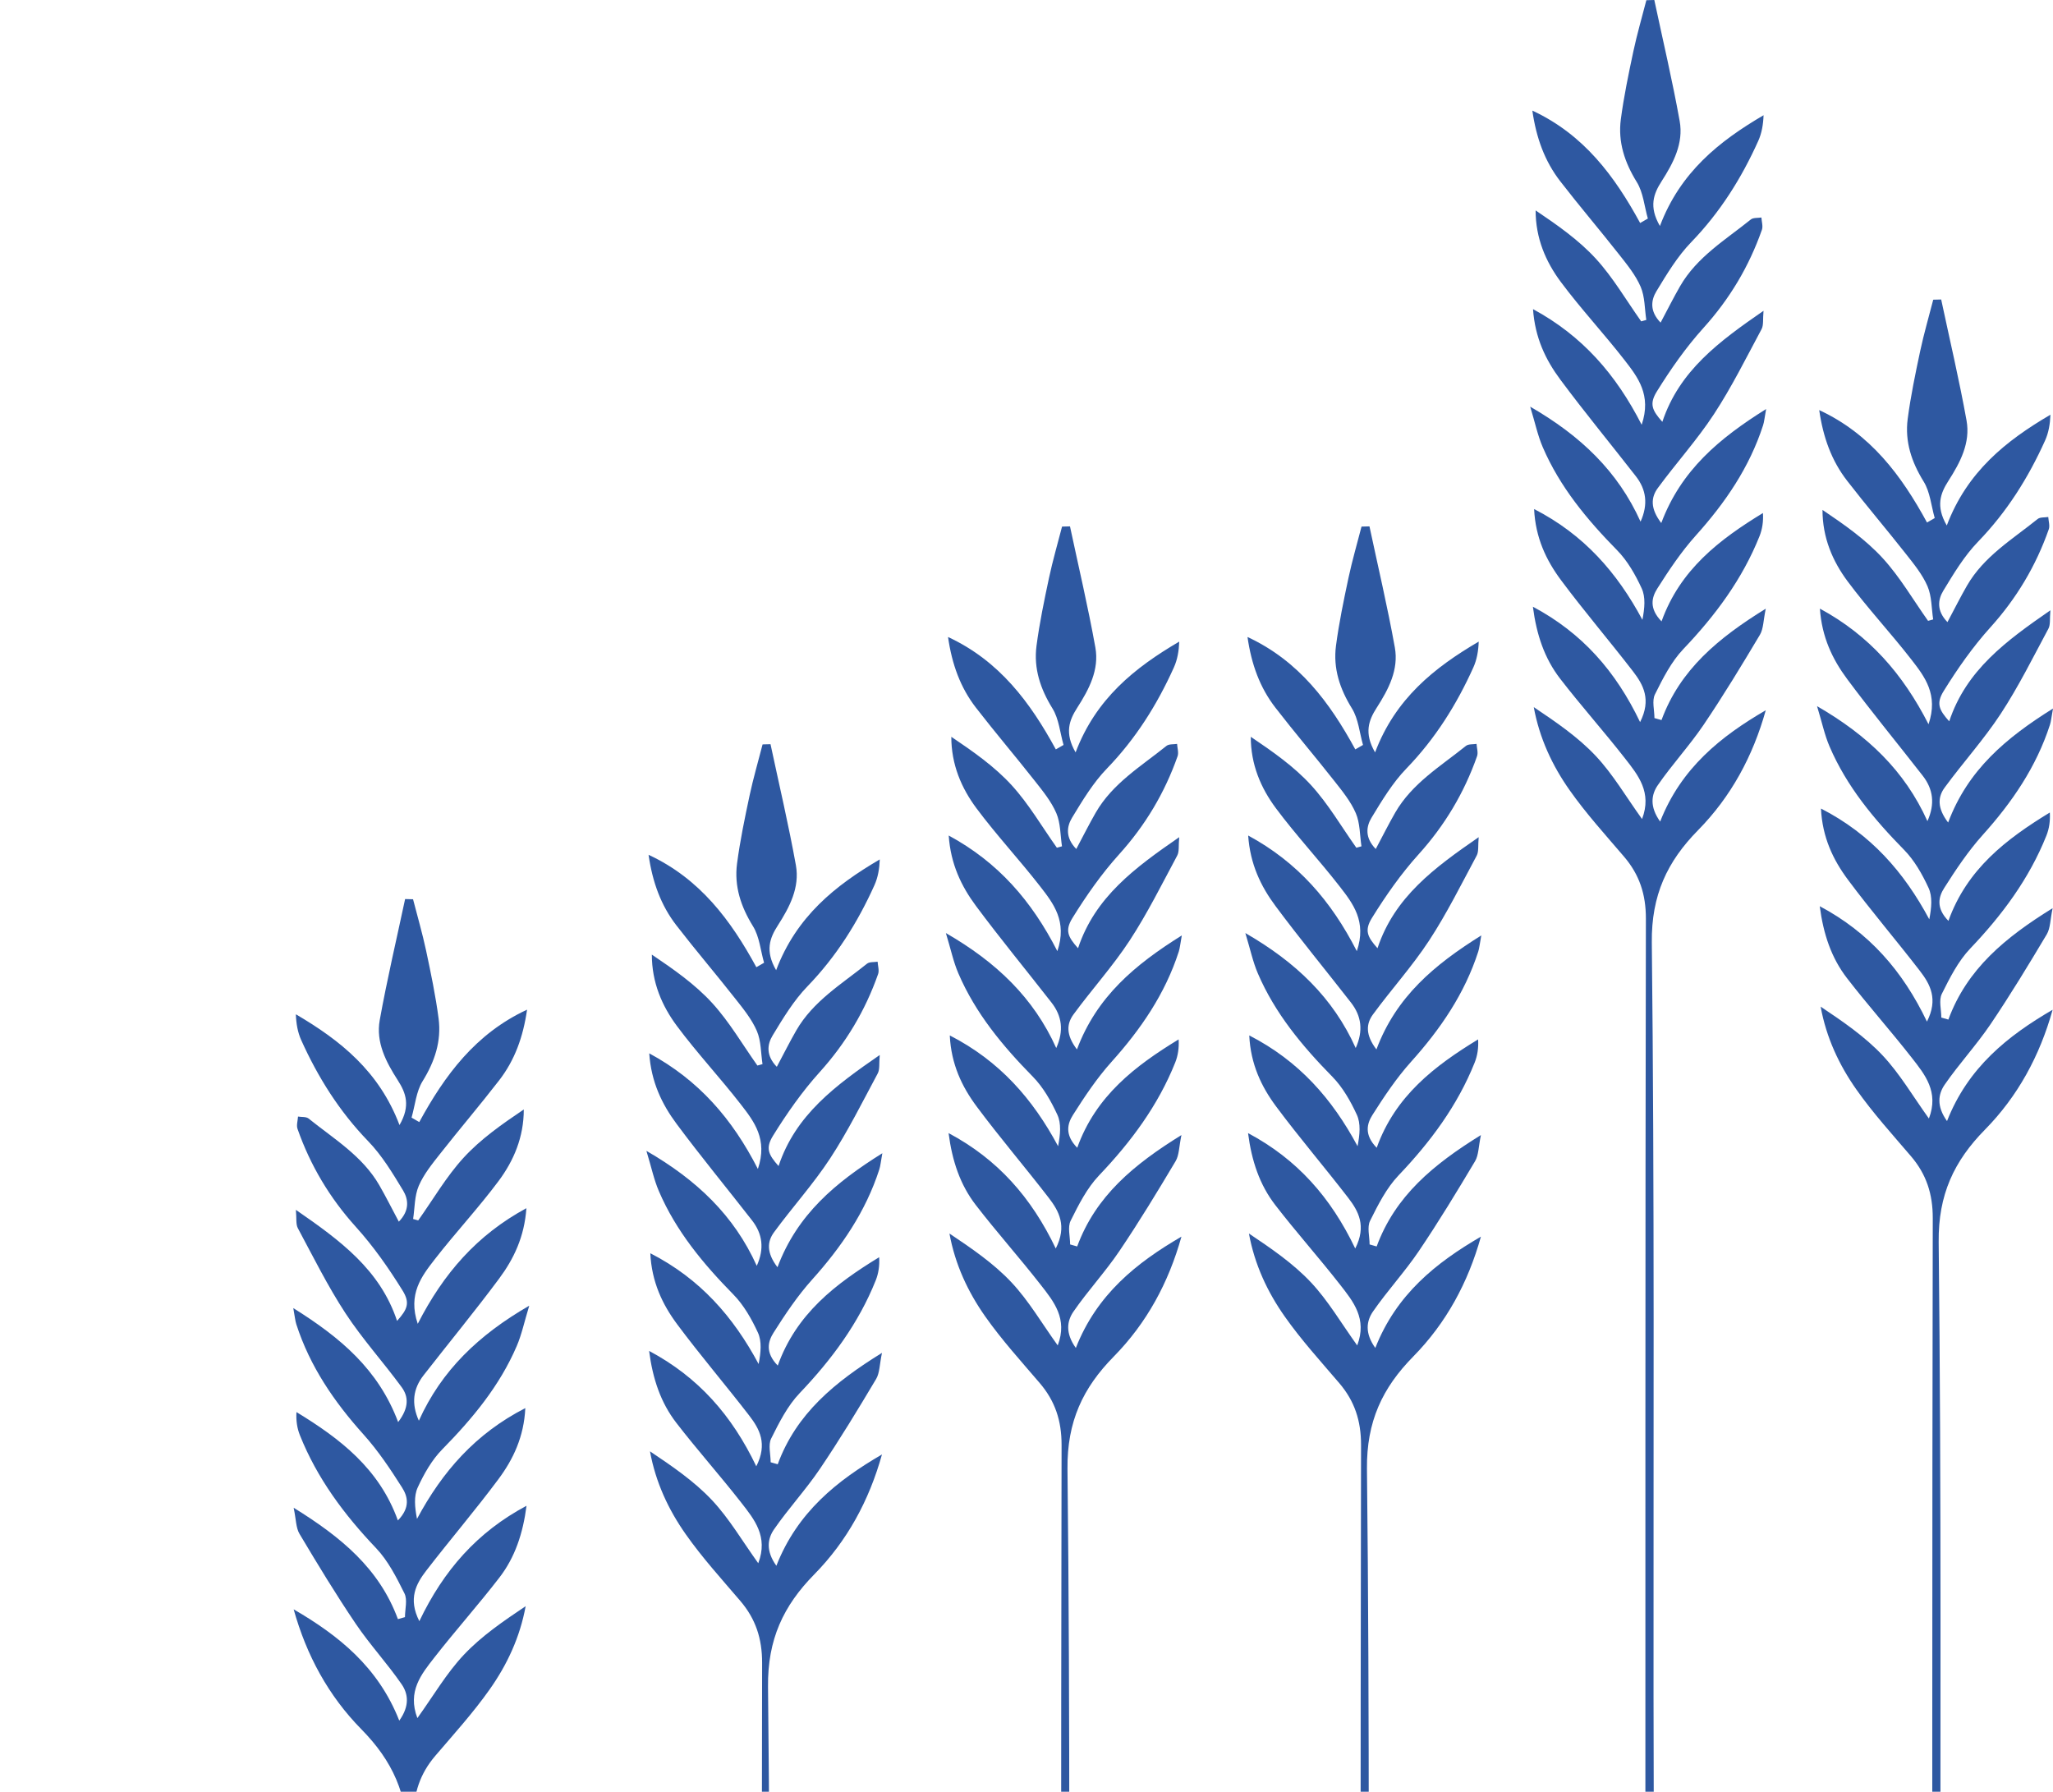 <svg viewBox="0 0 322 281" fill="none" xmlns="http://www.w3.org/2000/svg">
<g clip-path="url(#clip0_49_98)">
<g clip-path="url(#clip1_49_98)">
<path d="M214.765 387.146C214.733 374.284 214.68 361.422 214.67 348.56C214.638 309.164 214.834 269.763 214.399 230.368C214.32 222.949 216.811 217.676 221.65 212.755C226.813 207.509 230.253 201.177 232.272 193.944C225.233 198.04 219.016 202.977 215.709 211.402C214.023 209.048 214.325 207.158 215.348 205.682C217.596 202.428 220.315 199.494 222.53 196.218C225.636 191.627 228.514 186.877 231.355 182.11C231.922 181.157 231.885 179.847 232.272 178.014C224.825 182.621 218.846 187.542 215.921 195.483C215.55 195.377 215.179 195.276 214.813 195.169C214.813 193.918 214.394 192.453 214.892 191.452C216.138 188.948 217.458 186.328 219.355 184.336C224.353 179.09 228.594 173.402 231.297 166.633C231.726 165.552 231.912 164.37 231.832 163.011C225 167.176 218.846 171.868 215.926 180.006C213.912 177.945 214.41 176.204 215.258 174.862C217.092 171.964 219.027 169.072 221.306 166.532C225.912 161.408 229.717 155.859 231.853 149.244C232.034 148.685 232.076 148.083 232.33 146.704C224.942 151.321 218.984 156.311 215.884 164.583C214.134 162.292 214.262 160.562 215.343 159.092C218.21 155.177 221.497 151.555 224.147 147.508C226.929 143.258 229.203 138.667 231.609 134.182C231.954 133.543 231.795 132.633 231.922 131.296C224.963 136.105 218.73 140.664 216.053 148.711C214.437 146.906 213.981 145.899 215.189 143.95C217.357 140.451 219.753 137.026 222.504 133.98C226.611 129.432 229.648 124.34 231.668 118.594C231.864 118.029 231.625 117.31 231.588 116.666C231.026 116.756 230.316 116.666 229.929 116.974C225.959 120.17 221.481 122.844 218.83 127.445C217.802 129.235 216.875 131.088 215.778 133.149C214.034 131.36 214.283 129.623 215.115 128.244C216.753 125.538 218.428 122.753 220.601 120.511C225.101 115.856 228.456 110.519 231.09 104.666C231.641 103.447 231.874 102.083 231.928 100.624C224.931 104.725 218.862 109.566 215.672 117.997C213.901 114.951 214.68 112.937 215.931 110.988C217.786 108.102 219.398 105.028 218.772 101.545C217.627 95.181 216.138 88.88 214.792 82.553C214.378 82.564 213.965 82.575 213.546 82.585C212.857 85.259 212.083 87.911 211.505 90.611C210.753 94.148 210.011 97.7 209.539 101.284C209.078 104.831 210.138 108.027 212.046 111.111C213.058 112.746 213.228 114.908 213.779 116.831C213.376 117.065 212.974 117.294 212.571 117.528C208.564 110.179 203.751 103.66 195.663 99.9C196.278 104.182 197.598 107.825 200.036 110.978C203.041 114.865 206.237 118.609 209.274 122.471C210.53 124.063 211.861 125.698 212.65 127.53C213.323 129.101 213.27 130.987 213.536 132.728C213.27 132.803 213 132.878 212.735 132.952C210.392 129.655 208.341 126.098 205.633 123.137C202.946 120.197 199.601 117.864 196.177 115.552C196.177 119.904 197.751 123.579 200.131 126.774C203.274 130.992 206.884 134.859 210.112 139.013C212.195 141.697 214.394 144.499 212.809 149.169C208.771 141.266 203.523 135.237 195.769 131.035C196.076 135.514 197.746 138.986 200.046 142.081C203.873 147.231 207.96 152.184 211.898 157.243C213.525 159.331 213.859 161.648 212.634 164.364C209.078 156.471 203.248 150.906 195.324 146.331C196.103 148.882 196.506 150.852 197.285 152.658C199.972 158.921 204.234 164.039 208.967 168.859C210.599 170.521 211.829 172.699 212.815 174.835C213.44 176.198 213.281 177.929 212.926 179.761C208.951 172.342 203.762 166.399 195.939 162.388C196.151 166.878 197.831 170.414 200.168 173.551C203.794 178.419 207.742 183.037 211.447 187.841C213.074 189.95 214.352 192.272 212.56 195.803C208.749 187.83 203.486 181.828 195.748 177.706C196.315 182.083 197.566 185.806 200.009 188.975C203.295 193.236 206.889 197.257 210.202 201.502C212.242 204.117 214.468 206.817 212.868 211.003C210.361 207.52 208.32 203.994 205.606 201.107C202.818 198.141 199.373 195.792 195.886 193.454C196.776 198.327 198.79 202.62 201.504 206.471C204.09 210.146 207.133 213.495 210.059 216.92C212.46 219.737 213.477 222.81 213.472 226.624C213.366 279.158 213.403 331.688 213.392 384.222C213.392 385.186 213.255 386.155 213.18 387.119H214.77L214.765 387.146Z" fill="#2E58A1"/>
</g>
<g clip-path="url(#clip2_49_98)">
<path d="M167.795 387.146C167.763 374.284 167.71 361.422 167.7 348.56C167.668 309.164 167.864 269.763 167.429 230.368C167.35 222.949 169.841 217.676 174.68 212.755C179.843 207.509 183.282 201.177 185.302 193.944C178.263 198.04 172.046 202.977 168.738 211.402C167.053 209.048 167.355 207.158 168.378 205.682C170.625 202.428 173.344 199.494 175.56 196.218C178.666 191.627 181.544 186.877 184.385 182.11C184.952 181.157 184.915 179.847 185.302 178.014C177.855 182.621 171.876 187.542 168.95 195.483C168.579 195.377 168.208 195.276 167.843 195.169C167.843 193.918 167.424 192.453 167.922 191.452C169.168 188.948 170.488 186.328 172.385 184.336C177.383 179.09 181.623 173.402 184.327 166.633C184.756 165.552 184.941 164.37 184.862 163.011C178.03 167.176 171.876 171.868 168.956 180.006C166.942 177.945 167.44 176.204 168.288 174.862C170.122 171.964 172.056 169.072 174.336 166.532C178.941 161.408 182.747 155.859 184.883 149.244C185.063 148.685 185.106 148.083 185.36 146.704C177.972 151.321 172.014 156.311 168.913 164.583C167.164 162.292 167.291 160.562 168.373 159.092C171.24 155.177 174.526 151.555 177.176 147.508C179.959 143.258 182.233 138.667 184.639 134.182C184.984 133.543 184.825 132.633 184.952 131.296C177.993 136.105 171.76 140.664 169.083 148.711C167.466 146.906 167.011 145.899 168.219 143.95C170.387 140.451 172.783 137.026 175.533 133.98C179.641 129.432 182.678 124.34 184.698 118.594C184.894 118.029 184.655 117.31 184.618 116.666C184.056 116.756 183.346 116.666 182.959 116.974C178.989 120.17 174.51 122.844 171.86 127.445C170.832 129.235 169.904 131.088 168.807 133.149C167.064 131.36 167.313 129.623 168.145 128.244C169.783 125.538 171.457 122.753 173.631 120.511C178.131 115.856 181.486 110.519 184.12 104.666C184.671 103.447 184.904 102.083 184.957 100.624C177.961 104.725 171.892 109.566 168.701 117.997C166.931 114.951 167.71 112.937 168.961 110.988C170.816 108.102 172.427 105.028 171.802 101.545C170.657 95.181 169.168 88.88 167.821 82.553C167.408 82.564 166.995 82.575 166.576 82.585C165.887 85.259 165.113 87.911 164.535 90.611C163.783 94.148 163.041 97.7 162.569 101.284C162.108 104.831 163.168 108.027 165.076 111.111C166.088 112.746 166.258 114.908 166.809 116.831C166.406 117.065 166.003 117.294 165.601 117.528C161.594 110.179 156.781 103.66 148.693 99.9C149.308 104.182 150.627 107.825 153.065 110.978C156.071 114.865 159.267 118.609 162.304 122.471C163.56 124.063 164.89 125.698 165.68 127.53C166.353 129.101 166.3 130.987 166.565 132.728C166.3 132.803 166.03 132.878 165.765 132.952C163.422 129.655 161.371 126.098 158.663 123.137C155.975 120.197 152.631 117.864 149.207 115.552C149.207 119.904 150.781 123.579 153.161 126.774C156.304 130.992 159.913 134.859 163.141 139.013C165.224 141.697 167.424 144.499 165.839 149.169C161.8 141.266 156.553 135.237 148.799 131.035C149.106 135.514 150.776 138.986 153.076 142.081C156.903 147.231 160.989 152.184 164.928 157.243C166.555 159.331 166.889 161.648 165.664 164.364C162.108 156.471 156.277 150.906 148.354 146.331C149.133 148.882 149.535 150.852 150.315 152.658C153.002 158.921 157.263 164.039 161.996 168.859C163.629 170.521 164.859 172.699 165.844 174.835C166.47 176.198 166.311 177.929 165.956 179.761C161.981 172.342 156.792 166.399 148.968 162.388C149.18 166.878 150.861 170.414 153.198 173.551C156.823 178.419 160.772 183.037 164.477 187.841C166.104 189.95 167.382 192.272 165.59 195.803C161.779 187.83 156.516 181.828 148.778 177.706C149.345 182.083 150.596 185.806 153.039 188.975C156.325 193.236 159.919 197.257 163.231 201.502C165.272 204.117 167.498 206.817 165.897 211.003C163.39 207.52 161.35 203.994 158.636 201.107C155.848 198.141 152.403 195.792 148.915 193.454C149.806 198.327 151.82 202.62 154.534 206.471C157.12 210.146 160.163 213.495 163.088 216.92C165.489 219.737 166.507 222.81 166.502 226.624C166.396 279.158 166.433 331.688 166.422 384.222C166.422 385.186 166.284 386.155 166.21 387.119H167.8L167.795 387.146Z" fill="#2E58A1"/>
</g>
<g clip-path="url(#clip3_49_98)">
<path d="M120.825 421.306C120.793 408.444 120.74 395.582 120.73 382.72C120.698 343.324 120.894 303.923 120.459 264.528C120.38 257.109 122.871 251.836 127.71 246.915C132.873 241.669 136.312 235.337 138.332 228.104C131.293 232.2 125.076 237.137 121.768 245.562C120.083 243.208 120.385 241.318 121.408 239.842C123.655 236.588 126.374 233.654 128.59 230.378C131.696 225.787 134.574 221.037 137.415 216.27C137.982 215.317 137.945 214.006 138.332 212.174C130.885 216.781 124.906 221.702 121.98 229.643C121.609 229.537 121.238 229.436 120.873 229.329C120.873 228.077 120.454 226.613 120.952 225.612C122.198 223.108 123.518 220.488 125.415 218.496C130.413 213.25 134.653 207.562 137.357 200.793C137.786 199.712 137.971 198.529 137.892 197.171C131.06 201.336 124.906 206.028 121.986 214.166C119.972 212.105 120.47 210.364 121.318 209.021C123.152 206.124 125.086 203.232 127.366 200.692C131.971 195.568 135.777 190.019 137.913 183.404C138.093 182.845 138.136 182.243 138.39 180.863C131.002 185.481 125.044 190.471 121.943 198.742C120.194 196.452 120.321 194.721 121.403 193.252C124.27 189.337 127.556 185.715 130.206 181.668C132.989 177.418 135.263 172.827 137.669 168.342C138.014 167.703 137.855 166.792 137.982 165.456C131.023 170.265 124.79 174.824 122.113 182.871C120.496 181.066 120.041 180.059 121.249 178.11C123.417 174.611 125.813 171.186 128.563 168.14C132.671 163.592 135.708 158.5 137.728 152.753C137.924 152.189 137.685 151.47 137.648 150.825C137.086 150.916 136.376 150.825 135.989 151.134C132.019 154.33 127.54 157.004 124.89 161.605C123.862 163.395 122.935 165.248 121.837 167.309C120.094 165.52 120.343 163.783 121.175 162.404C122.813 159.698 124.487 156.913 126.661 154.671C131.161 150.016 134.516 144.679 137.15 138.826C137.701 137.607 137.934 136.243 137.987 134.784C130.991 138.885 124.922 143.726 121.731 152.157C119.961 149.111 120.74 147.097 121.991 145.148C123.846 142.261 125.457 139.188 124.832 135.705C123.687 129.341 122.198 123.04 120.851 116.713C120.438 116.724 120.025 116.734 119.606 116.745C118.917 119.419 118.143 122.071 117.565 124.771C116.813 128.308 116.071 131.86 115.599 135.444C115.138 138.991 116.198 142.187 118.106 145.271C119.118 146.906 119.288 149.068 119.839 150.991C119.436 151.225 119.033 151.454 118.631 151.688C114.624 144.339 109.811 137.82 101.723 134.06C102.338 138.342 103.657 141.985 106.095 145.137C109.101 149.025 112.297 152.769 115.334 156.631C116.59 158.223 117.92 159.858 118.71 161.69C119.383 163.261 119.33 165.147 119.595 166.888C119.33 166.963 119.06 167.037 118.795 167.112C116.452 163.815 114.401 160.258 111.693 157.296C109.005 154.357 105.661 152.024 102.237 149.712C102.237 154.064 103.811 157.738 106.191 160.934C109.334 165.152 112.943 169.019 116.171 173.173C118.254 175.857 120.454 178.659 118.869 183.329C114.83 175.426 109.583 169.397 101.829 165.195C102.136 169.674 103.806 173.146 106.106 176.241C109.933 181.391 114.019 186.344 117.958 191.403C119.585 193.491 119.919 195.808 118.694 198.524C115.138 190.631 109.307 185.066 101.384 180.491C102.163 183.042 102.565 185.012 103.345 186.818C106.032 193.081 110.293 198.199 115.026 203.019C116.659 204.681 117.889 206.859 118.874 208.995C119.5 210.358 119.341 212.089 118.986 213.921C115.011 206.502 109.822 200.559 101.998 196.548C102.21 201.038 103.891 204.574 106.228 207.711C109.853 212.579 113.802 217.197 117.507 222.001C119.134 224.11 120.412 226.432 118.62 229.963C114.809 221.99 109.546 215.988 101.808 211.865C102.375 216.243 103.626 219.966 106.069 223.135C109.355 227.396 112.949 231.417 116.261 235.662C118.302 238.277 120.528 240.977 118.927 245.163C116.42 241.68 114.38 238.154 111.666 235.267C108.878 232.301 105.433 229.952 101.945 227.614C102.836 232.487 104.85 236.78 107.564 240.631C110.15 244.305 113.193 247.655 116.118 251.08C118.519 253.897 119.537 256.97 119.532 260.784C119.426 313.318 119.463 365.847 119.452 418.382C119.452 419.346 119.314 420.315 119.24 421.279H120.83L120.825 421.306Z" fill="#2E58A1"/>
</g>
<g clip-path="url(#clip4_49_98)">
<path d="M259.441 304.593C259.41 291.731 259.357 278.869 259.346 266.007C259.314 226.611 259.51 187.21 259.076 147.815C258.996 140.396 261.487 135.123 266.327 130.202C271.489 124.956 274.929 118.623 276.948 111.391C269.91 115.487 263.692 120.424 260.385 128.849C258.699 126.495 259.002 124.604 260.024 123.129C262.272 119.875 264.991 116.94 267.206 113.665C270.312 109.074 273.19 104.323 276.031 99.557C276.598 98.603 276.561 97.293 276.948 95.461C269.501 100.068 263.523 104.989 260.597 112.93C260.226 112.824 259.855 112.722 259.489 112.616C259.489 111.364 259.07 109.9 259.569 108.898C260.814 106.395 262.134 103.775 264.031 101.783C269.03 96.537 273.27 90.849 275.973 84.08C276.402 82.999 276.588 81.816 276.508 80.458C269.676 84.623 263.523 89.315 260.602 97.453C258.588 95.392 259.086 93.65 259.934 92.308C261.768 89.411 263.703 86.519 265.982 83.979C270.588 78.855 274.394 73.305 276.53 66.691C276.71 66.132 276.752 65.53 277.007 64.15C269.618 68.768 263.66 73.758 260.56 82.029C258.811 79.739 258.938 78.008 260.019 76.538C262.887 72.624 266.173 69.002 268.823 64.954C271.606 60.705 273.879 56.114 276.286 51.629C276.63 50.99 276.471 50.079 276.598 48.742C269.639 53.552 263.406 58.111 260.729 66.158C259.113 64.353 258.657 63.346 259.865 61.397C262.033 57.898 264.429 54.473 267.18 51.427C271.288 46.879 274.325 41.787 276.344 36.04C276.54 35.476 276.302 34.757 276.265 34.112C275.703 34.203 274.992 34.112 274.606 34.421C270.636 37.617 266.157 40.29 263.507 44.892C262.479 46.681 261.551 48.535 260.454 50.596C258.71 48.806 258.959 47.07 259.791 45.691C261.429 42.985 263.104 40.2 265.277 37.958C269.777 33.303 273.132 27.966 275.766 22.113C276.318 20.893 276.551 19.53 276.604 18.071C269.607 22.172 263.539 27.013 260.348 35.444C258.577 32.397 259.357 30.384 260.608 28.435C262.463 25.548 264.074 22.475 263.448 18.992C262.304 12.628 260.814 6.327 259.468 0C259.055 0.011 258.641 0.021 258.222 0.032C257.533 2.706 256.759 5.358 256.182 8.058C255.429 11.595 254.687 15.147 254.215 18.731C253.754 22.278 254.814 25.474 256.722 28.557C257.735 30.192 257.904 32.355 258.456 34.277C258.053 34.512 257.65 34.741 257.247 34.975C253.24 27.625 248.427 21.107 240.339 17.346C240.954 21.628 242.274 25.271 244.712 28.424C247.717 32.312 250.913 36.056 253.95 39.917C255.207 41.51 256.537 43.145 257.327 44.977C258 46.548 257.947 48.434 258.212 50.175C257.947 50.25 257.676 50.324 257.411 50.399C255.069 47.102 253.017 43.544 250.309 40.583C247.622 37.643 244.277 35.311 240.853 32.999C240.853 37.35 242.428 41.025 244.807 44.221C247.95 48.439 251.56 52.306 254.788 56.46C256.871 59.144 259.07 61.945 257.486 66.616C253.447 58.713 248.2 52.684 240.445 48.481C240.753 52.961 242.422 56.433 244.723 59.527C248.549 64.678 252.636 69.631 256.574 74.69C258.201 76.778 258.535 79.095 257.311 81.811C253.754 73.918 247.924 68.352 240 63.778C240.779 66.329 241.182 68.299 241.961 70.105C244.648 76.368 248.91 81.486 253.643 86.306C255.275 87.968 256.505 90.146 257.491 92.282C258.116 93.645 257.957 95.376 257.602 97.208C253.627 89.789 248.438 83.845 240.615 79.835C240.827 84.325 242.507 87.861 244.844 90.998C248.47 95.866 252.419 100.484 256.123 105.287C257.751 107.397 259.028 109.719 257.237 113.25C253.426 105.277 248.162 99.275 240.424 95.152C240.991 99.53 242.242 103.253 244.685 106.422C247.972 110.683 251.565 114.704 254.878 118.948C256.919 121.563 259.145 124.264 257.544 128.45C255.037 124.967 252.996 121.441 250.283 118.554C247.495 115.588 244.049 113.239 240.562 110.901C241.452 115.774 243.466 120.067 246.18 123.917C248.767 127.592 251.809 130.942 254.735 134.367C257.136 137.184 258.153 140.257 258.148 144.071C258.042 196.605 258.079 249.134 258.069 301.669C258.069 302.633 257.931 303.602 257.857 304.566H259.447L259.441 304.593Z" fill="#2E58A1"/>
</g>
<g clip-path="url(#clip5_49_98)">
<path d="M304.435 351.563C304.403 338.701 304.35 325.839 304.339 312.977C304.308 273.581 304.504 234.18 304.069 194.785C303.99 187.366 306.481 182.093 311.32 177.172C316.482 171.926 319.922 165.593 321.942 158.361C314.903 162.456 308.686 167.394 305.378 175.819C303.693 173.465 303.995 171.574 305.018 170.099C307.265 166.845 309.984 163.91 312.2 160.635C315.306 156.044 318.184 151.293 321.025 146.527C321.592 145.573 321.555 144.263 321.942 142.431C314.495 147.038 308.516 151.959 305.59 159.9C305.219 159.794 304.848 159.692 304.483 159.586C304.483 158.334 304.064 156.87 304.562 155.868C305.808 153.365 307.127 150.745 309.025 148.753C314.023 143.507 318.263 137.819 320.966 131.05C321.396 129.969 321.581 128.786 321.502 127.428C314.67 131.593 308.516 136.285 305.596 144.423C303.582 142.362 304.08 140.62 304.928 139.278C306.762 136.381 308.696 133.489 310.975 130.949C315.581 125.825 319.387 120.275 321.523 113.661C321.703 113.102 321.746 112.5 322 111.12C314.611 115.738 308.654 120.728 305.553 128.999C303.804 126.709 303.931 124.978 305.013 123.508C307.88 119.594 311.166 115.972 313.816 111.924C316.599 107.674 318.873 103.084 321.279 98.599C321.624 97.96 321.465 97.049 321.592 95.713C314.633 100.522 308.399 105.081 305.723 113.128C304.106 111.323 303.65 110.316 304.859 108.367C307.027 104.868 309.422 101.443 312.173 98.397C316.281 93.848 319.318 88.757 321.337 83.01C321.534 82.446 321.295 81.727 321.258 81.082C320.696 81.173 319.986 81.082 319.599 81.391C315.629 84.587 311.15 87.26 308.5 91.862C307.472 93.651 306.544 95.505 305.447 97.566C303.703 95.776 303.953 94.04 304.785 92.661C306.422 89.955 308.097 87.17 310.27 84.928C314.77 80.273 318.125 74.936 320.76 69.083C321.311 67.863 321.544 66.5 321.597 65.041C314.601 69.142 308.532 73.983 305.341 82.414C303.571 79.367 304.35 77.354 305.601 75.405C307.456 72.518 309.067 69.445 308.442 65.962C307.297 59.598 305.808 53.297 304.461 46.97C304.048 46.981 303.635 46.991 303.216 47.002C302.527 49.675 301.753 52.328 301.175 55.028C300.423 58.564 299.68 62.117 299.209 65.701C298.748 69.248 299.808 72.444 301.716 75.527C302.728 77.162 302.898 79.325 303.449 81.247C303.046 81.482 302.643 81.711 302.241 81.945C298.234 74.595 293.421 68.076 285.333 64.316C285.947 68.598 287.267 72.241 289.705 75.394C292.711 79.282 295.907 83.026 298.944 86.888C300.2 88.48 301.53 90.115 302.32 91.947C302.993 93.518 302.94 95.404 303.205 97.145C302.94 97.22 302.67 97.294 302.405 97.369C300.062 94.072 298.011 90.514 295.302 87.553C292.615 84.613 289.271 82.281 285.847 79.969C285.847 84.32 287.421 87.995 289.801 91.191C292.944 95.409 296.553 99.275 299.781 103.43C301.864 106.114 304.064 108.915 302.479 113.586C298.44 105.683 293.193 99.654 285.439 95.451C285.746 99.931 287.416 103.403 289.716 106.497C293.543 111.648 297.629 116.601 301.567 121.66C303.195 123.748 303.529 126.065 302.304 128.781C298.748 120.888 292.917 115.322 284.993 110.747C285.773 113.299 286.175 115.269 286.955 117.075C289.642 123.338 293.903 128.456 298.636 133.276C300.269 134.938 301.498 137.116 302.484 139.252C303.11 140.615 302.951 142.346 302.596 144.178C298.62 136.759 293.431 130.815 285.608 126.805C285.82 131.295 287.5 134.831 289.838 137.968C293.463 142.836 297.412 147.453 301.117 152.257C302.744 154.366 304.021 156.689 302.23 160.22C298.419 152.247 293.156 146.244 285.417 142.122C285.985 146.5 287.235 150.223 289.679 153.392C292.965 157.653 296.559 161.674 299.871 165.918C301.912 168.533 304.138 171.234 302.537 175.42C300.03 171.937 297.99 168.411 295.276 165.524C292.488 162.558 289.043 160.209 285.555 157.871C286.446 162.744 288.46 167.037 291.174 170.887C293.76 174.562 296.802 177.912 299.728 181.337C302.129 184.154 303.147 187.227 303.142 191.041C303.036 243.575 303.073 296.104 303.062 348.639C303.062 349.603 302.924 350.572 302.85 351.536H304.44L304.435 351.563Z" fill="#2E58A1"/>
</g>
<g clip-path="url(#clip6_49_98)">
<path d="M63.565 445.593C63.597 432.731 63.65 419.869 63.661 407.007C63.692 367.611 63.496 328.21 63.931 288.815C64.01 281.396 61.519 276.123 56.68 271.202C51.518 265.956 48.078 259.623 46.058 252.391C53.097 256.487 59.314 261.424 62.622 269.849C64.307 267.495 64.005 265.604 62.982 264.129C60.735 260.875 58.016 257.94 55.8 254.665C52.694 250.074 49.816 245.323 46.975 240.557C46.408 239.603 46.445 238.293 46.058 236.461C53.505 241.068 59.484 245.989 62.41 253.93C62.781 253.824 63.152 253.722 63.517 253.616C63.517 252.364 63.936 250.9 63.438 249.898C62.192 247.395 60.873 244.775 58.975 242.783C53.977 237.537 49.737 231.849 47.034 225.08C46.604 223.999 46.419 222.816 46.498 221.458C53.33 225.623 59.484 230.315 62.404 238.453C64.418 236.392 63.92 234.65 63.072 233.308C61.238 230.411 59.304 227.519 57.025 224.979C52.419 219.855 48.613 214.306 46.477 207.691C46.297 207.132 46.254 206.53 46 205.15C53.389 209.768 59.346 214.758 62.447 223.029C64.196 220.739 64.069 219.008 62.987 217.538C60.12 213.624 56.834 210.002 54.184 205.955C51.401 201.704 49.127 197.114 46.721 192.629C46.376 191.99 46.535 191.079 46.408 189.743C53.367 194.552 59.6 199.111 62.277 207.158C63.894 205.353 64.35 204.346 63.141 202.397C60.973 198.898 58.578 195.473 55.827 192.427C51.719 187.878 48.682 182.787 46.663 177.04C46.466 176.476 46.705 175.757 46.742 175.112C47.304 175.203 48.014 175.112 48.401 175.421C52.371 178.617 56.85 181.29 59.5 185.892C60.528 187.681 61.456 189.535 62.553 191.596C64.297 189.806 64.047 188.07 63.215 186.691C61.578 183.985 59.903 181.2 57.73 178.958C53.23 174.303 49.874 168.966 47.24 163.113C46.689 161.893 46.456 160.53 46.403 159.071C53.399 163.172 59.468 168.013 62.659 176.444C64.429 173.397 63.65 171.384 62.399 169.435C60.544 166.548 58.933 163.475 59.558 159.992C60.703 153.628 62.192 147.327 63.539 141C63.952 141.011 64.365 141.021 64.784 141.032C65.473 143.706 66.247 146.358 66.825 149.058C67.578 152.594 68.32 156.147 68.791 159.731C69.252 163.278 68.192 166.474 66.284 169.557C65.272 171.192 65.102 173.355 64.551 175.277C64.954 175.512 65.357 175.741 65.76 175.975C69.766 168.625 74.579 162.106 82.667 158.346C82.052 162.628 80.733 166.271 78.295 169.424C75.289 173.312 72.093 177.056 69.056 180.918C67.8 182.51 66.47 184.145 65.68 185.977C65.007 187.548 65.06 189.434 64.795 191.175C65.06 191.25 65.33 191.324 65.595 191.399C67.938 188.102 69.989 184.544 72.698 181.583C75.385 178.643 78.729 176.311 82.153 173.999C82.153 178.35 80.579 182.025 78.199 185.221C75.056 189.439 71.447 193.306 68.219 197.46C66.136 200.144 63.936 202.945 65.521 207.616C69.56 199.713 74.807 193.684 82.561 189.482C82.254 193.961 80.584 197.433 78.284 200.527C74.457 205.678 70.371 210.631 66.433 215.69C64.805 217.778 64.472 220.095 65.696 222.811C69.252 214.918 75.083 209.352 83.007 204.777C82.228 207.329 81.825 209.299 81.046 211.105C78.358 217.368 74.097 222.486 69.364 227.306C67.731 228.968 66.501 231.146 65.516 233.282C64.89 234.645 65.049 236.376 65.404 238.208C69.38 230.789 74.569 224.845 82.392 220.835C82.18 225.325 80.5 228.861 78.162 231.998C74.537 236.866 70.588 241.484 66.883 246.287C65.256 248.397 63.979 250.719 65.77 254.25C69.581 246.277 74.844 240.275 82.583 236.152C82.015 240.53 80.765 244.253 78.321 247.422C75.035 251.683 71.441 255.704 68.129 259.948C66.088 262.563 63.862 265.264 65.463 269.45C67.97 265.967 70.01 262.441 72.724 259.554C75.512 256.588 78.957 254.239 82.445 251.901C81.554 256.774 79.54 261.067 76.826 264.917C74.24 268.592 71.198 271.942 68.272 275.367C65.871 278.184 64.853 281.257 64.858 285.071C64.964 337.605 64.927 390.134 64.938 442.669C64.938 443.633 65.076 444.602 65.15 445.566H63.56L63.565 445.593Z" fill="#2E58A1"/>
</g>
</g>
<defs>
<clipPath id="clip0_49_98">
<rect width="322" height="281" fill="white" transform="matrix(-1 0 0 1 322 0)"/>
</clipPath>
<clipPath id="clip1_49_98">
<rect width="37.007" height="304.593" fill="white" transform="matrix(-1 0 0 1 232.33 82.553)"/>
</clipPath>
<clipPath id="clip2_49_98">
<rect width="37.007" height="304.593" fill="white" transform="matrix(-1 0 0 1 185.36 82.553)"/>
</clipPath>
<clipPath id="clip3_49_98">
<rect width="37.007" height="304.593" fill="white" transform="matrix(-1 0 0 1 138.39 116.713)"/>
</clipPath>
<clipPath id="clip4_49_98">
<rect width="37.007" height="304.593" fill="white" transform="matrix(-1 0 0 1 277.007 0)"/>
</clipPath>
<clipPath id="clip5_49_98">
<rect width="37.007" height="304.593" fill="white" transform="matrix(-1 0 0 1 322 46.97)"/>
</clipPath>
<clipPath id="clip6_49_98">
<rect width="37" height="140" fill="white" transform="translate(46 141)"/>
</clipPath>
</defs>
</svg>
